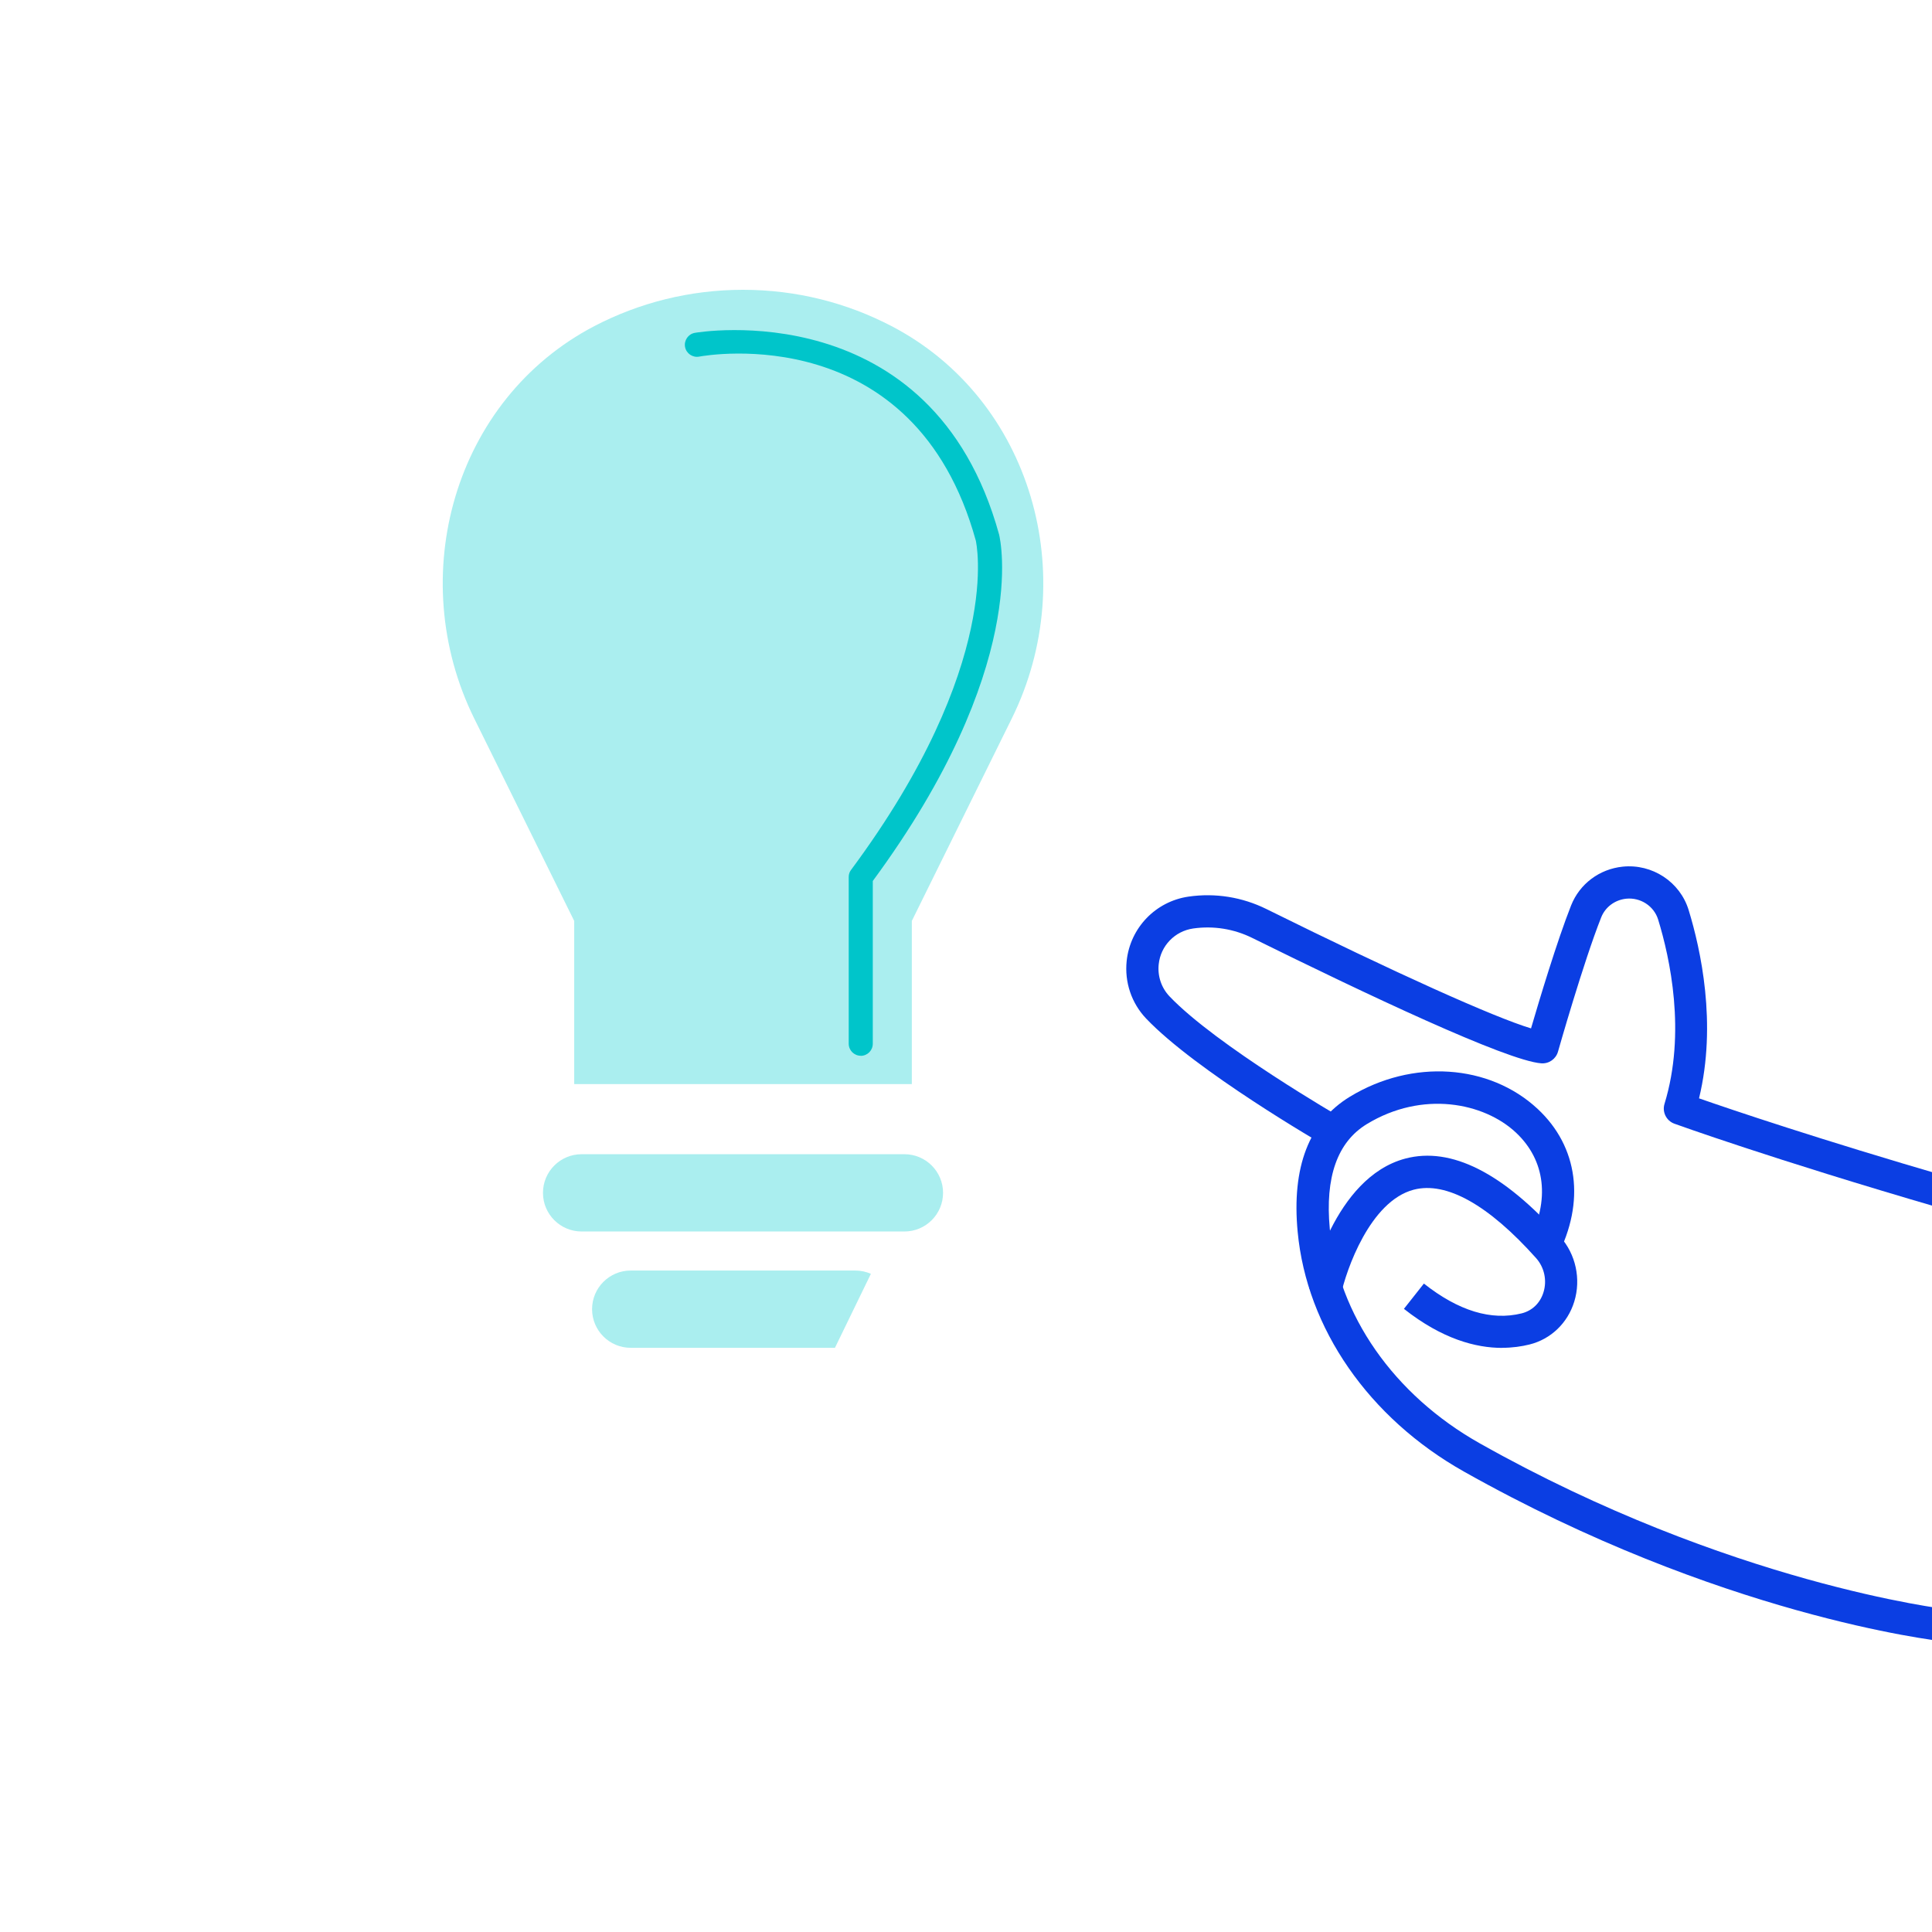 <svg viewBox="0 0 240 240" fill="none" xmlns="http://www.w3.org/2000/svg"><g clip-path="url(#clip0_11084_65188)"><g clip-path="url(#clip1_11084_65188)"><path d="M92.3 134.67H113.27V114.4L125.69 89.25C134.4 71.61 128.19 49.6 110.75 40.51C105.23 37.63 98.96 36 92.3 36C85.64 36 79.37 37.63 73.85 40.5C56.41 49.6 50.2 71.61 58.91 89.25L71.33 114.4V134.67H92.3Z" fill="#AAEEEF"/><path d="M112.35 152.98H72.25C69.6 152.98 67.45 150.83 67.45 148.18C67.45 145.53 69.6 143.38 72.25 143.38H112.35C115 143.38 117.15 145.53 117.15 148.18C117.15 150.83 115 152.98 112.35 152.98Z" fill="#AAEEEF"/><path d="M108.19 158.24C107.6 157.98 106.94 157.83 106.25 157.83H78.35C75.7 157.83 73.55 159.98 73.55 162.63C73.55 165.28 75.7 167.43 78.35 167.43H103.72L108.18 158.25L108.19 158.24Z" fill="#AAEEEF"/><path d="M241.49 203.91C240.37 203.79 213.59 200.68 181.83 182.79C170.05 176.15 162.33 165.03 161.2 153.02C160.44 144.97 162.62 139.32 167.7 136.23C175.43 131.53 185.01 132.16 191.02 137.76C196.05 142.45 196.95 149.31 193.43 156.1L189.88 154.26C192.57 149.08 191.99 144.13 188.3 140.68C184.34 136.98 176.71 135.43 169.79 139.64C166.13 141.87 164.59 146.24 165.19 152.63C166.2 163.33 173.16 173.29 183.81 179.29C214.81 196.75 241.68 199.89 241.95 199.92L241.51 203.9L241.49 203.91Z" fill="#0B3EE3"/><path d="M186.601 167.44C183.341 167.44 179.161 166.35 174.401 162.59L176.881 159.45C181.171 162.84 185.251 164.09 189.031 163.15C190.341 162.82 191.331 161.87 191.741 160.52C192.191 159.05 191.841 157.44 190.831 156.3C184.911 149.67 179.661 146.73 175.611 147.79C170.191 149.22 167.231 157.75 166.551 160.92L162.641 160.08C162.761 159.52 165.681 146.28 174.581 143.92C180.251 142.42 186.721 145.68 193.811 153.63C195.751 155.8 196.421 158.89 195.561 161.69C194.741 164.36 192.651 166.36 189.991 167.02C189.021 167.26 187.881 167.43 186.601 167.43V167.44Z" fill="#0B3EE3"/><path d="M241.15 150.1C220.09 143.97 208.11 139.63 208 139.59C207 139.23 206.46 138.14 206.77 137.13C209.48 128.27 207.44 118.98 205.98 114.23C205.46 112.55 203.79 111.46 202.01 111.64C200.61 111.79 199.42 112.67 198.91 113.95C196.7 119.51 193.57 130.53 193.54 130.64C193.28 131.55 192.42 132.16 191.46 132.09C187.17 131.77 169.58 123.44 155.57 116.52C153.29 115.39 150.75 114.98 148.22 115.34C145.94 115.67 144.18 117.49 143.94 119.78C143.78 121.25 144.27 122.7 145.27 123.76C151.08 129.87 166.55 138.81 166.7 138.9L164.7 142.37C164.04 141.99 148.58 133.04 142.37 126.52C140.56 124.61 139.68 122.01 139.96 119.36C140.4 115.25 143.56 111.97 147.65 111.38C150.97 110.9 154.32 111.44 157.33 112.93C173.46 120.91 185.55 126.35 190.19 127.75C191.19 124.33 193.42 116.89 195.17 112.47C196.23 109.8 198.68 107.96 201.57 107.66C205.25 107.28 208.7 109.55 209.77 113.05C211.26 117.91 213.31 127.16 211.06 136.44C215.07 137.84 225.89 141.5 242.23 146.26L241.11 150.1H241.15Z" fill="#0B3EE3"/><path d="M106.93 131.15C106.1 131.15 105.43 130.48 105.43 129.65V108.94C105.43 108.62 105.53 108.3 105.73 108.05C124.72 82.46 121.25 67.31 121.22 67.16C113.64 39.67 87.94 44.1 86.85 44.3C86.04 44.45 85.25 43.91 85.1 43.1C84.95 42.29 85.49 41.5 86.3 41.35C86.59 41.3 115.81 36.26 124.11 66.4C124.28 67.1 127.92 82.96 108.42 109.44V129.66C108.42 130.49 107.75 131.16 106.92 131.16L106.93 131.15Z" fill="#00C5CA"/></g></g><defs><clipPath id="clip0_11084_65188"><rect width="240" height="240" fill="white"/></clipPath><clipPath id="clip1_11084_65188"><rect width="187.27" height="167.91" fill="white" transform="translate(55 36)"/></clipPath></defs></svg>